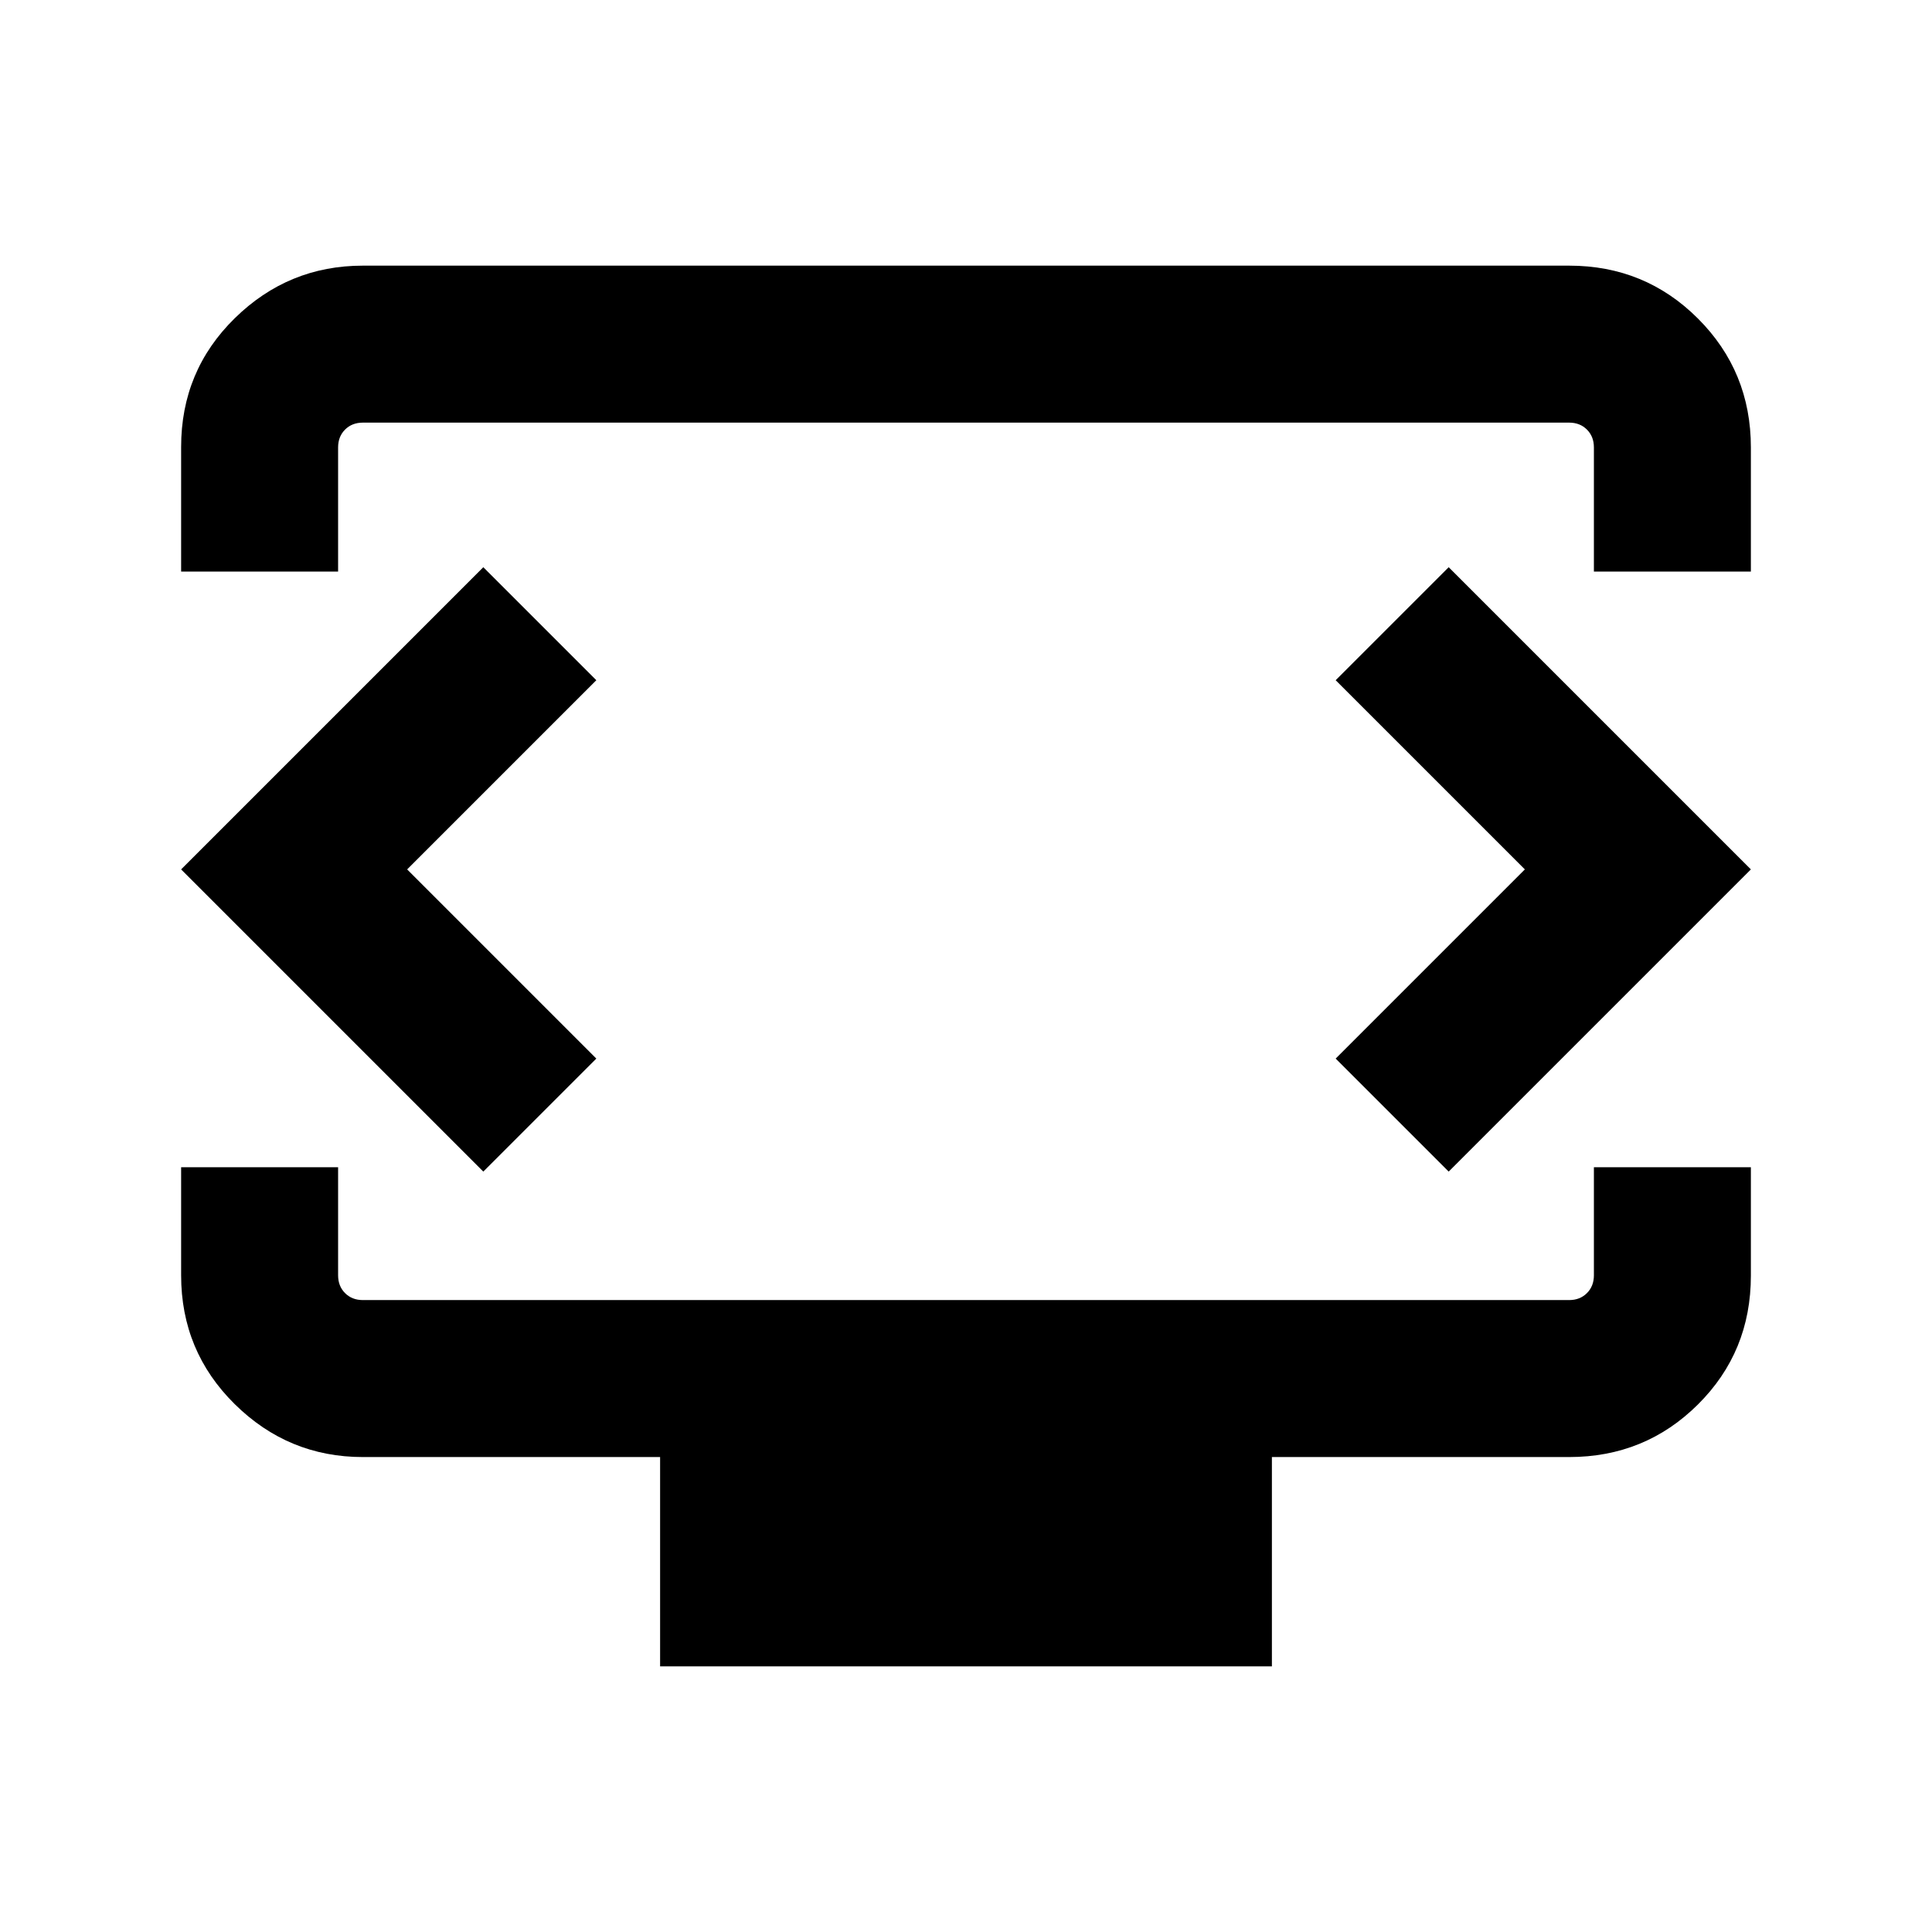 <svg xmlns="http://www.w3.org/2000/svg" height="20" viewBox="0 -960 960 960" width="20"><path d="M90-676v-61.9q0-37.82 26.64-63.96T180.31-828h599.38q37.73 0 64.02 26.29T870-737.69V-676h-78v-61.69q0-5.39-3.46-8.85t-8.85-3.46H180.31q-5.39 0-8.85 3.46t-3.46 8.85V-676H90Zm238 544v-104H180.31q-37.03 0-63.67-26.29T90-326.31V-380h78v53.69q0 5.39 3.46 8.85t8.85 3.46h599.38q5.39 0 8.85-3.46t3.46-8.85V-380h78v53.9q0 37.82-26.29 63.96T779.69-236H632v104H328Zm152-396Zm-277.69 0 94-94-56.16-56.15L90-528l150.15 150.15L296.31-434l-94-94Zm555.38 0-94 94 56.16 56.15L870-528 719.85-678.15 663.69-622l94 94Z"/></svg>